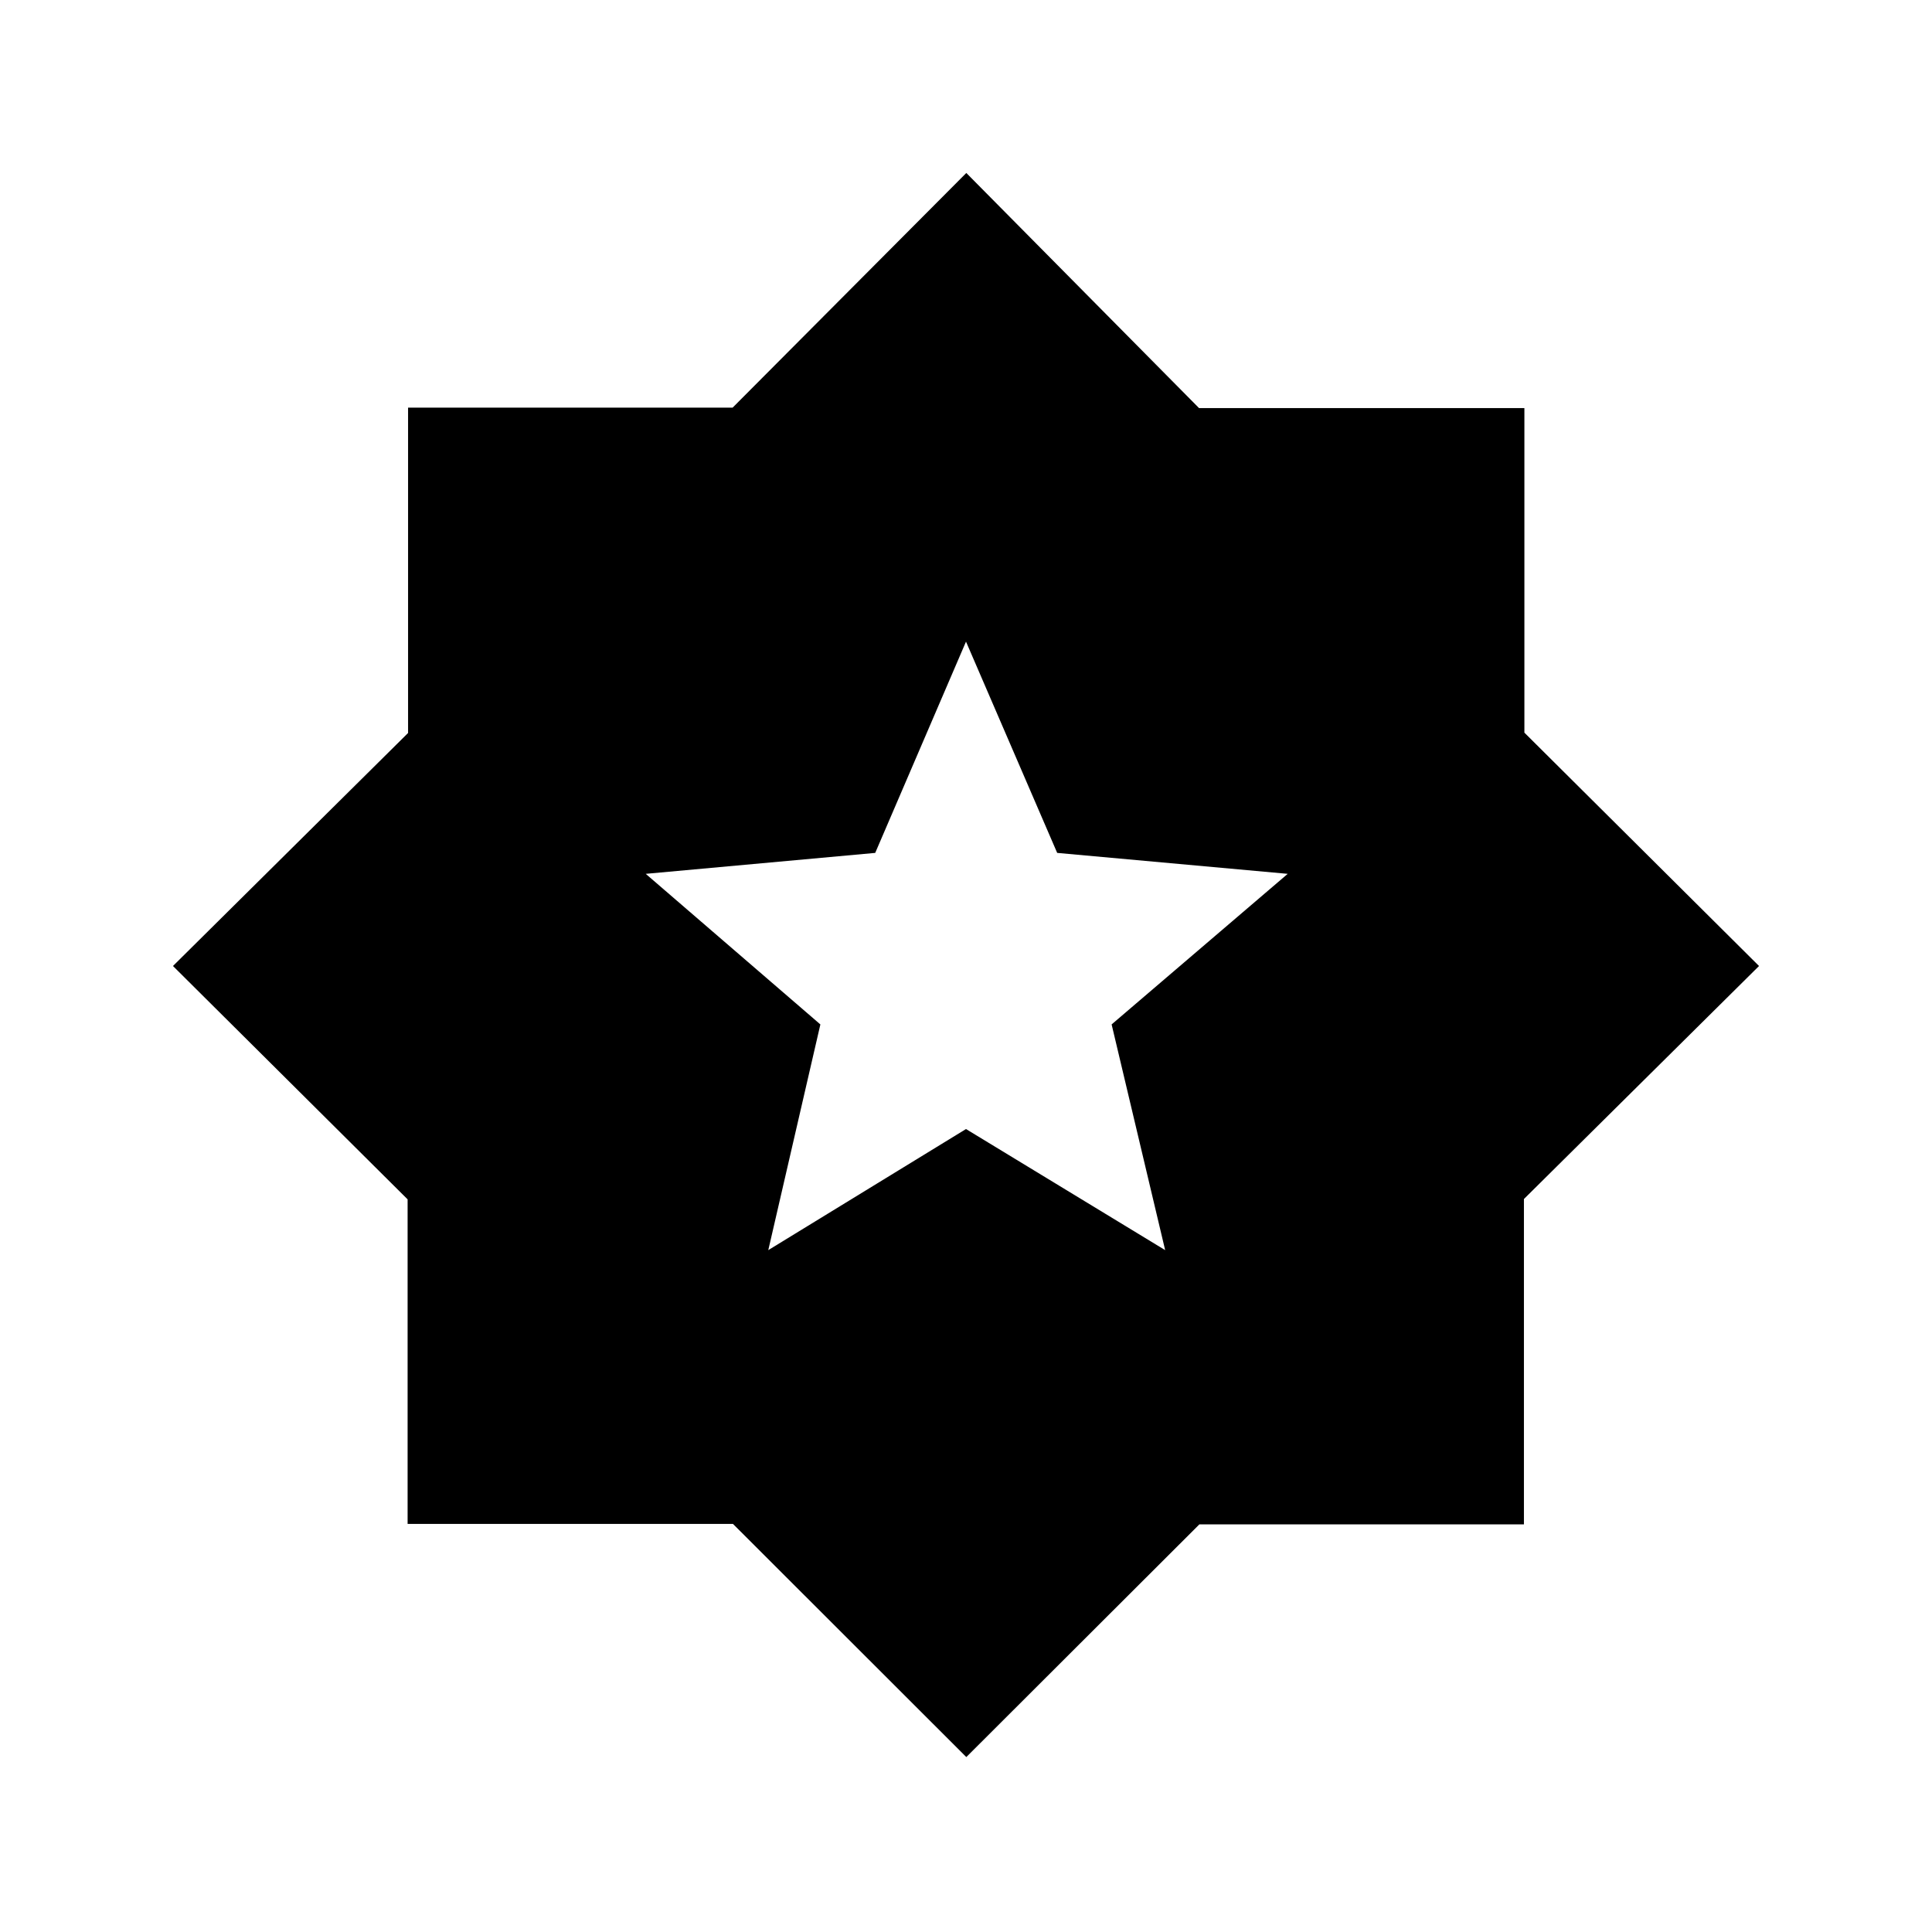 <svg xmlns="http://www.w3.org/2000/svg" height="40" viewBox="0 -960 960 960" width="40"><path d="M480.154-86.923 364.217-202.768H202.538v-161.283L85.948-480l116.82-115.783v-161.679h161.283l116.103-116.59 115.629 116.82h161.679v161.283L874.052-480l-116.82 115.783v161.679H595.949L480.154-86.923ZM381.756-338.82 480-398.987l98.962 60.167-26.603-112.154 87.5-74.821-114.55-10.404L480-641.18l-45.109 104.981-114.032 10.404 86.782 74.834-25.885 112.141Z"/></svg>